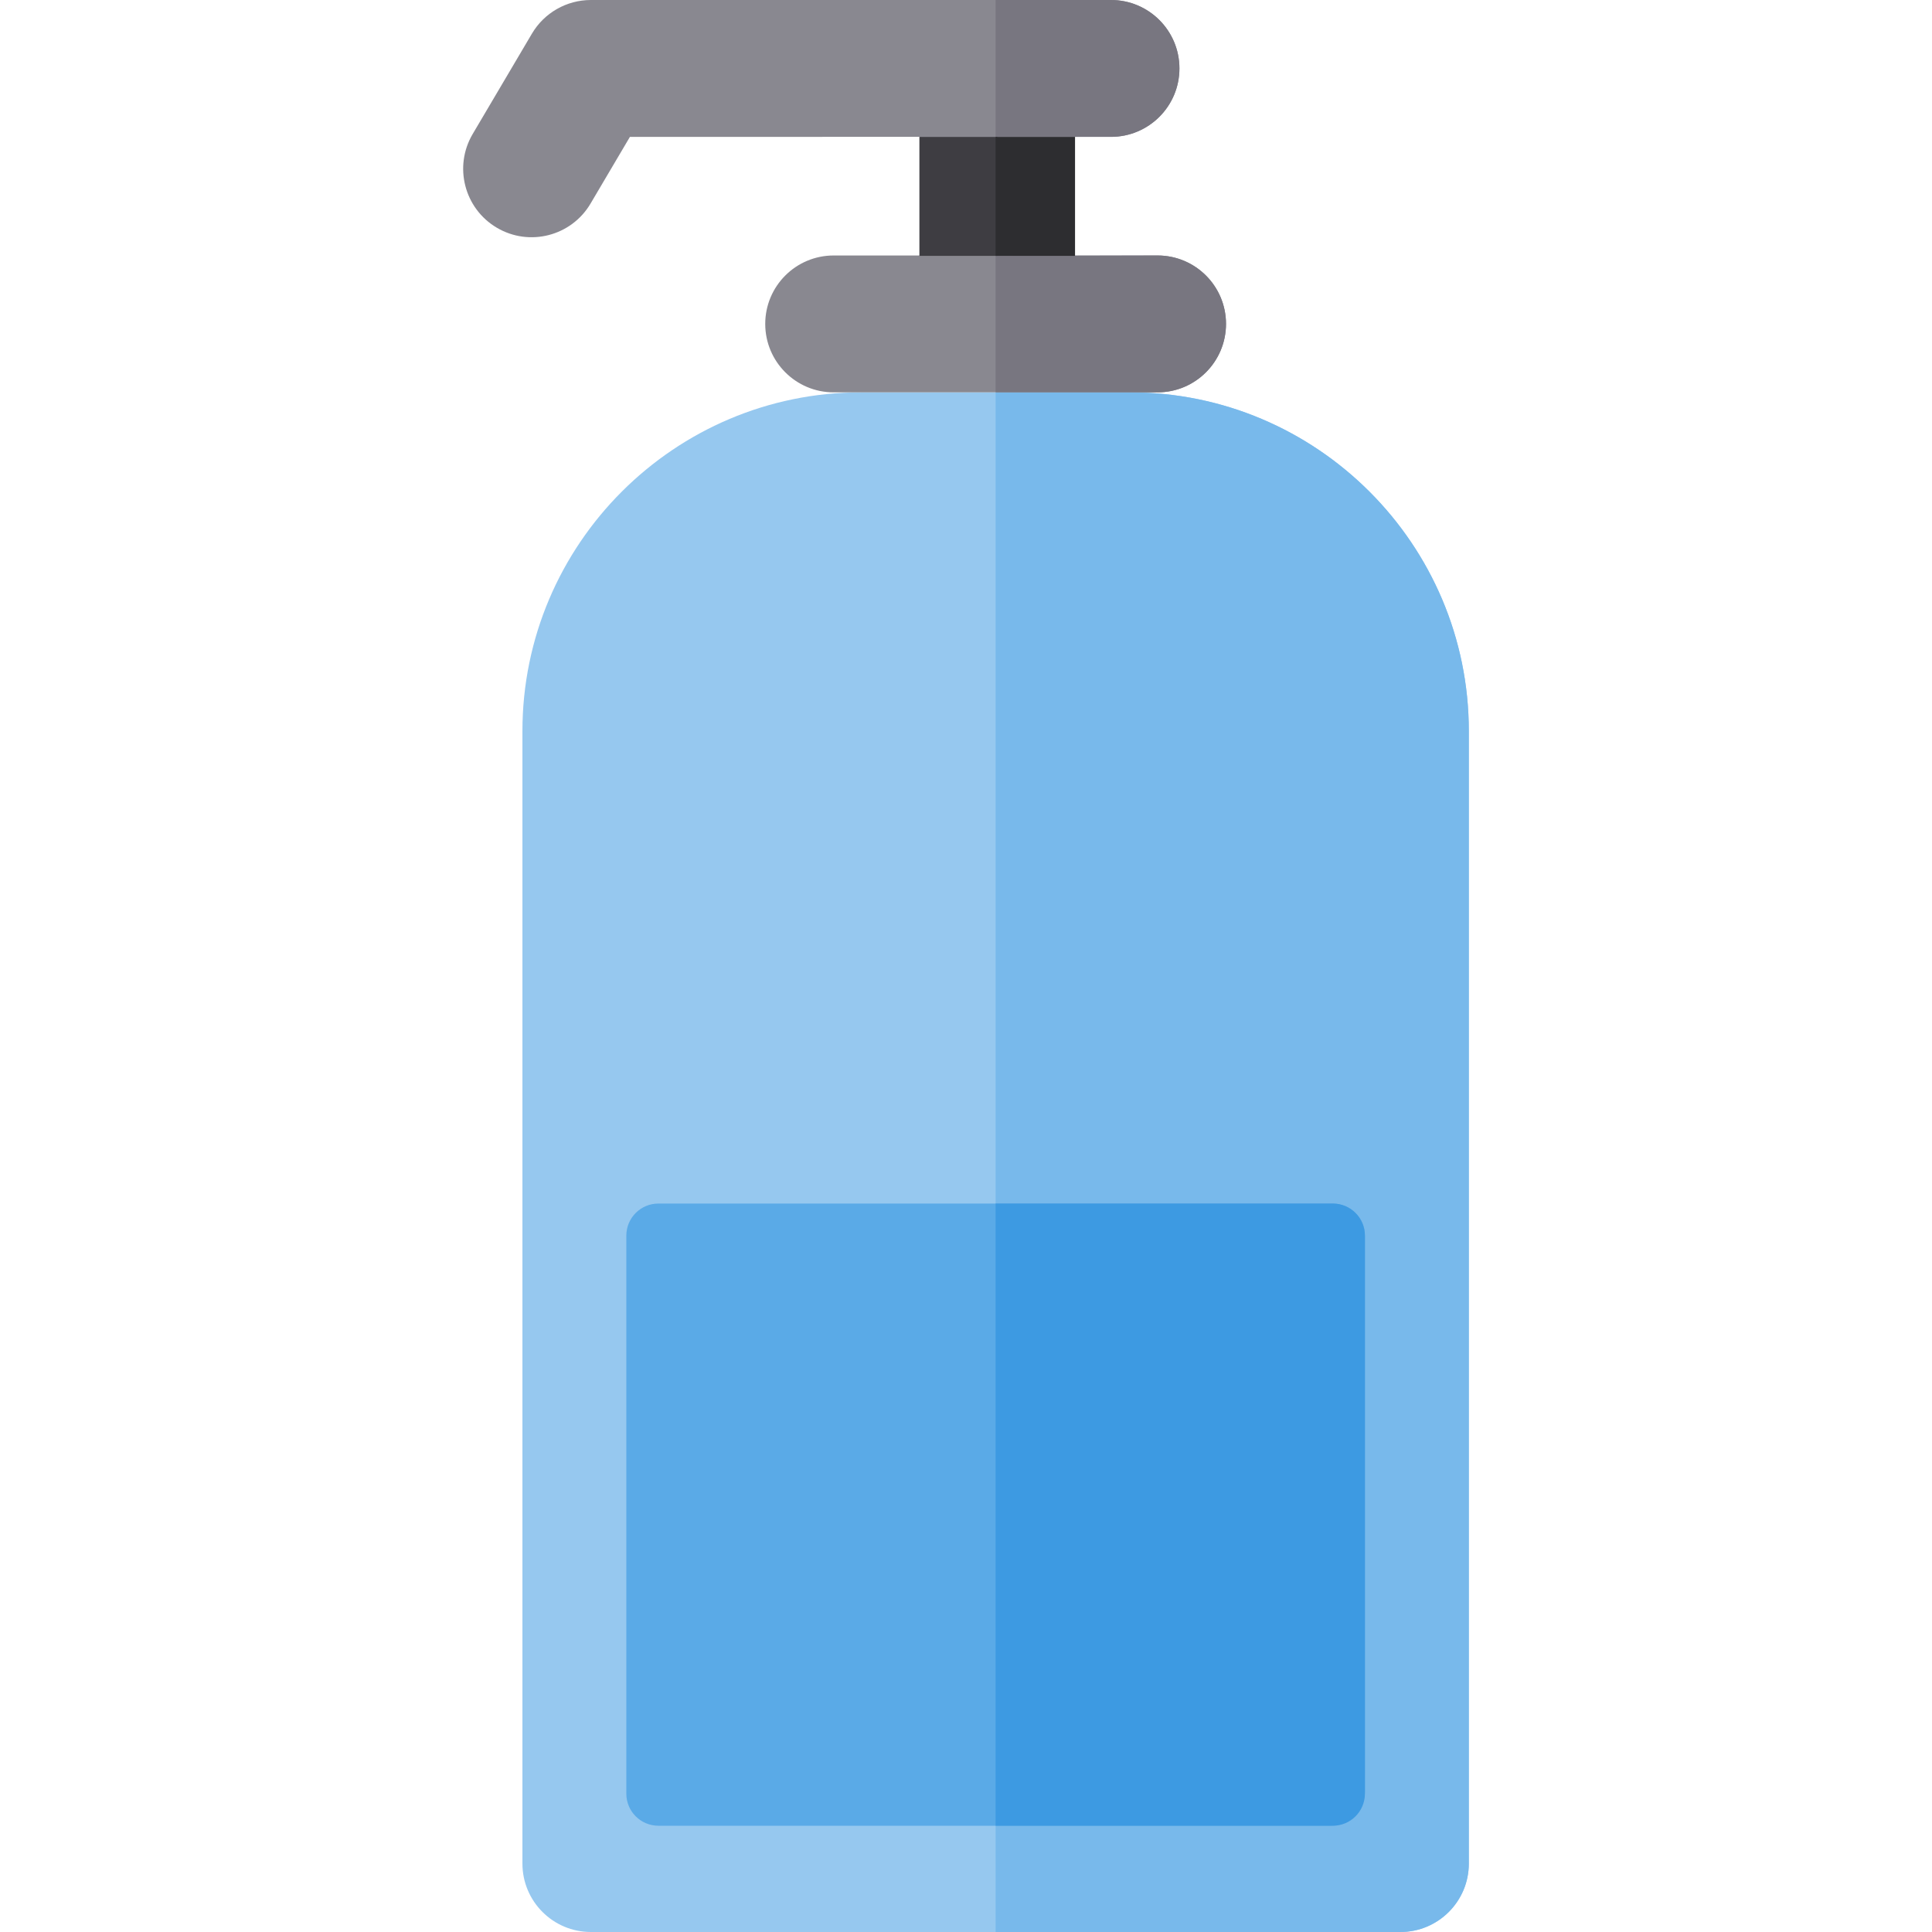 <?xml version="1.0" encoding="iso-8859-1"?>
<svg version="1.1" id="Layer_1" xmlns="http://www.w3.org/2000/svg" xmlns:xlink="http://www.w3.org/1999/xlink" x="0px" y="0px"
	 viewBox="0 0 512.001 512.001" style="enable-background:new 0 0 512.001 512.001;" xml:space="preserve">
	<path style="fill:#96C8EF;" d="M389.255,193.742c0-49.498-40.269-89.766-89.766-89.766h-71.274
		c-49.497,0-89.766,40.268-89.766,89.766v300.124c0,10.016,8.119,18.136,18.136,18.136H371.12c10.016,0,18.136-8.119,18.136-18.136
		V193.742H389.255z"/>
	<path style="fill:#898890;" d="M294.427,36.27c10.016,0,18.135-8.12,18.135-18.136S304.443,0,294.427,0H156.584
		c-6.416,0-12.356,3.392-15.618,8.916l-15.701,26.598c-5.091,8.625-2.227,19.745,6.398,24.836c8.623,5.091,19.744,2.228,24.836-6.398
		l10.438-17.682C166.937,36.27,294.427,36.27,294.427,36.27z"/>
	<path style="fill:#898890;" d="M306.771,67.705h-85.84c-10.016,0-18.135,8.12-18.135,18.136s8.119,18.136,18.135,18.136h85.84
		c10.016,0,18.136-8.12,18.136-18.136S316.787,67.705,306.771,67.705z"/>
	<path style="fill:#78B9EB;" d="M389.255,193.742c0-49.498-40.269-89.766-89.766-89.766H263.85V512h107.269
		c10.016,0,18.136-8.119,18.136-18.136L389.255,193.742L389.255,193.742z"/>
	<path style="fill:#5AAAE7;" d="M174.487,318.956c-4.696,0-8.503,3.806-8.503,8.503v147.879c0,4.695,3.806,8.503,8.503,8.503h178.165
		c5.008,0,9.067-4.059,9.067-9.067V327.459c0-4.695-3.806-8.503-8.503-8.503H174.487z"/>
	<path style="fill:#787680;" d="M294.427,36.27c10.016,0,18.135-8.12,18.135-18.136S304.443,0,294.427,0h-30.576v36.27H294.427z"/>
	<path style="fill:#787680;" d="M306.771,67.705l-42.921,0.102v36.169h42.921c10.016,0,18.136-8.12,18.136-18.136
		S316.787,67.705,306.771,67.705z"/>
	<rect x="243.652" y="36.27" style="fill:#3E3D42;" width="20.623" height="31.536"/>
	<rect x="263.854" y="36.27" style="fill:#2D2D30;" width="21.044" height="31.536"/>
	<path style="fill:#3D9AE2;" d="M263.852,318.956V483.84h89.364c4.695,0,8.503-3.806,8.503-8.503V327.459
		c0-4.695-3.806-8.503-8.503-8.503H263.852z"/>
</svg>
